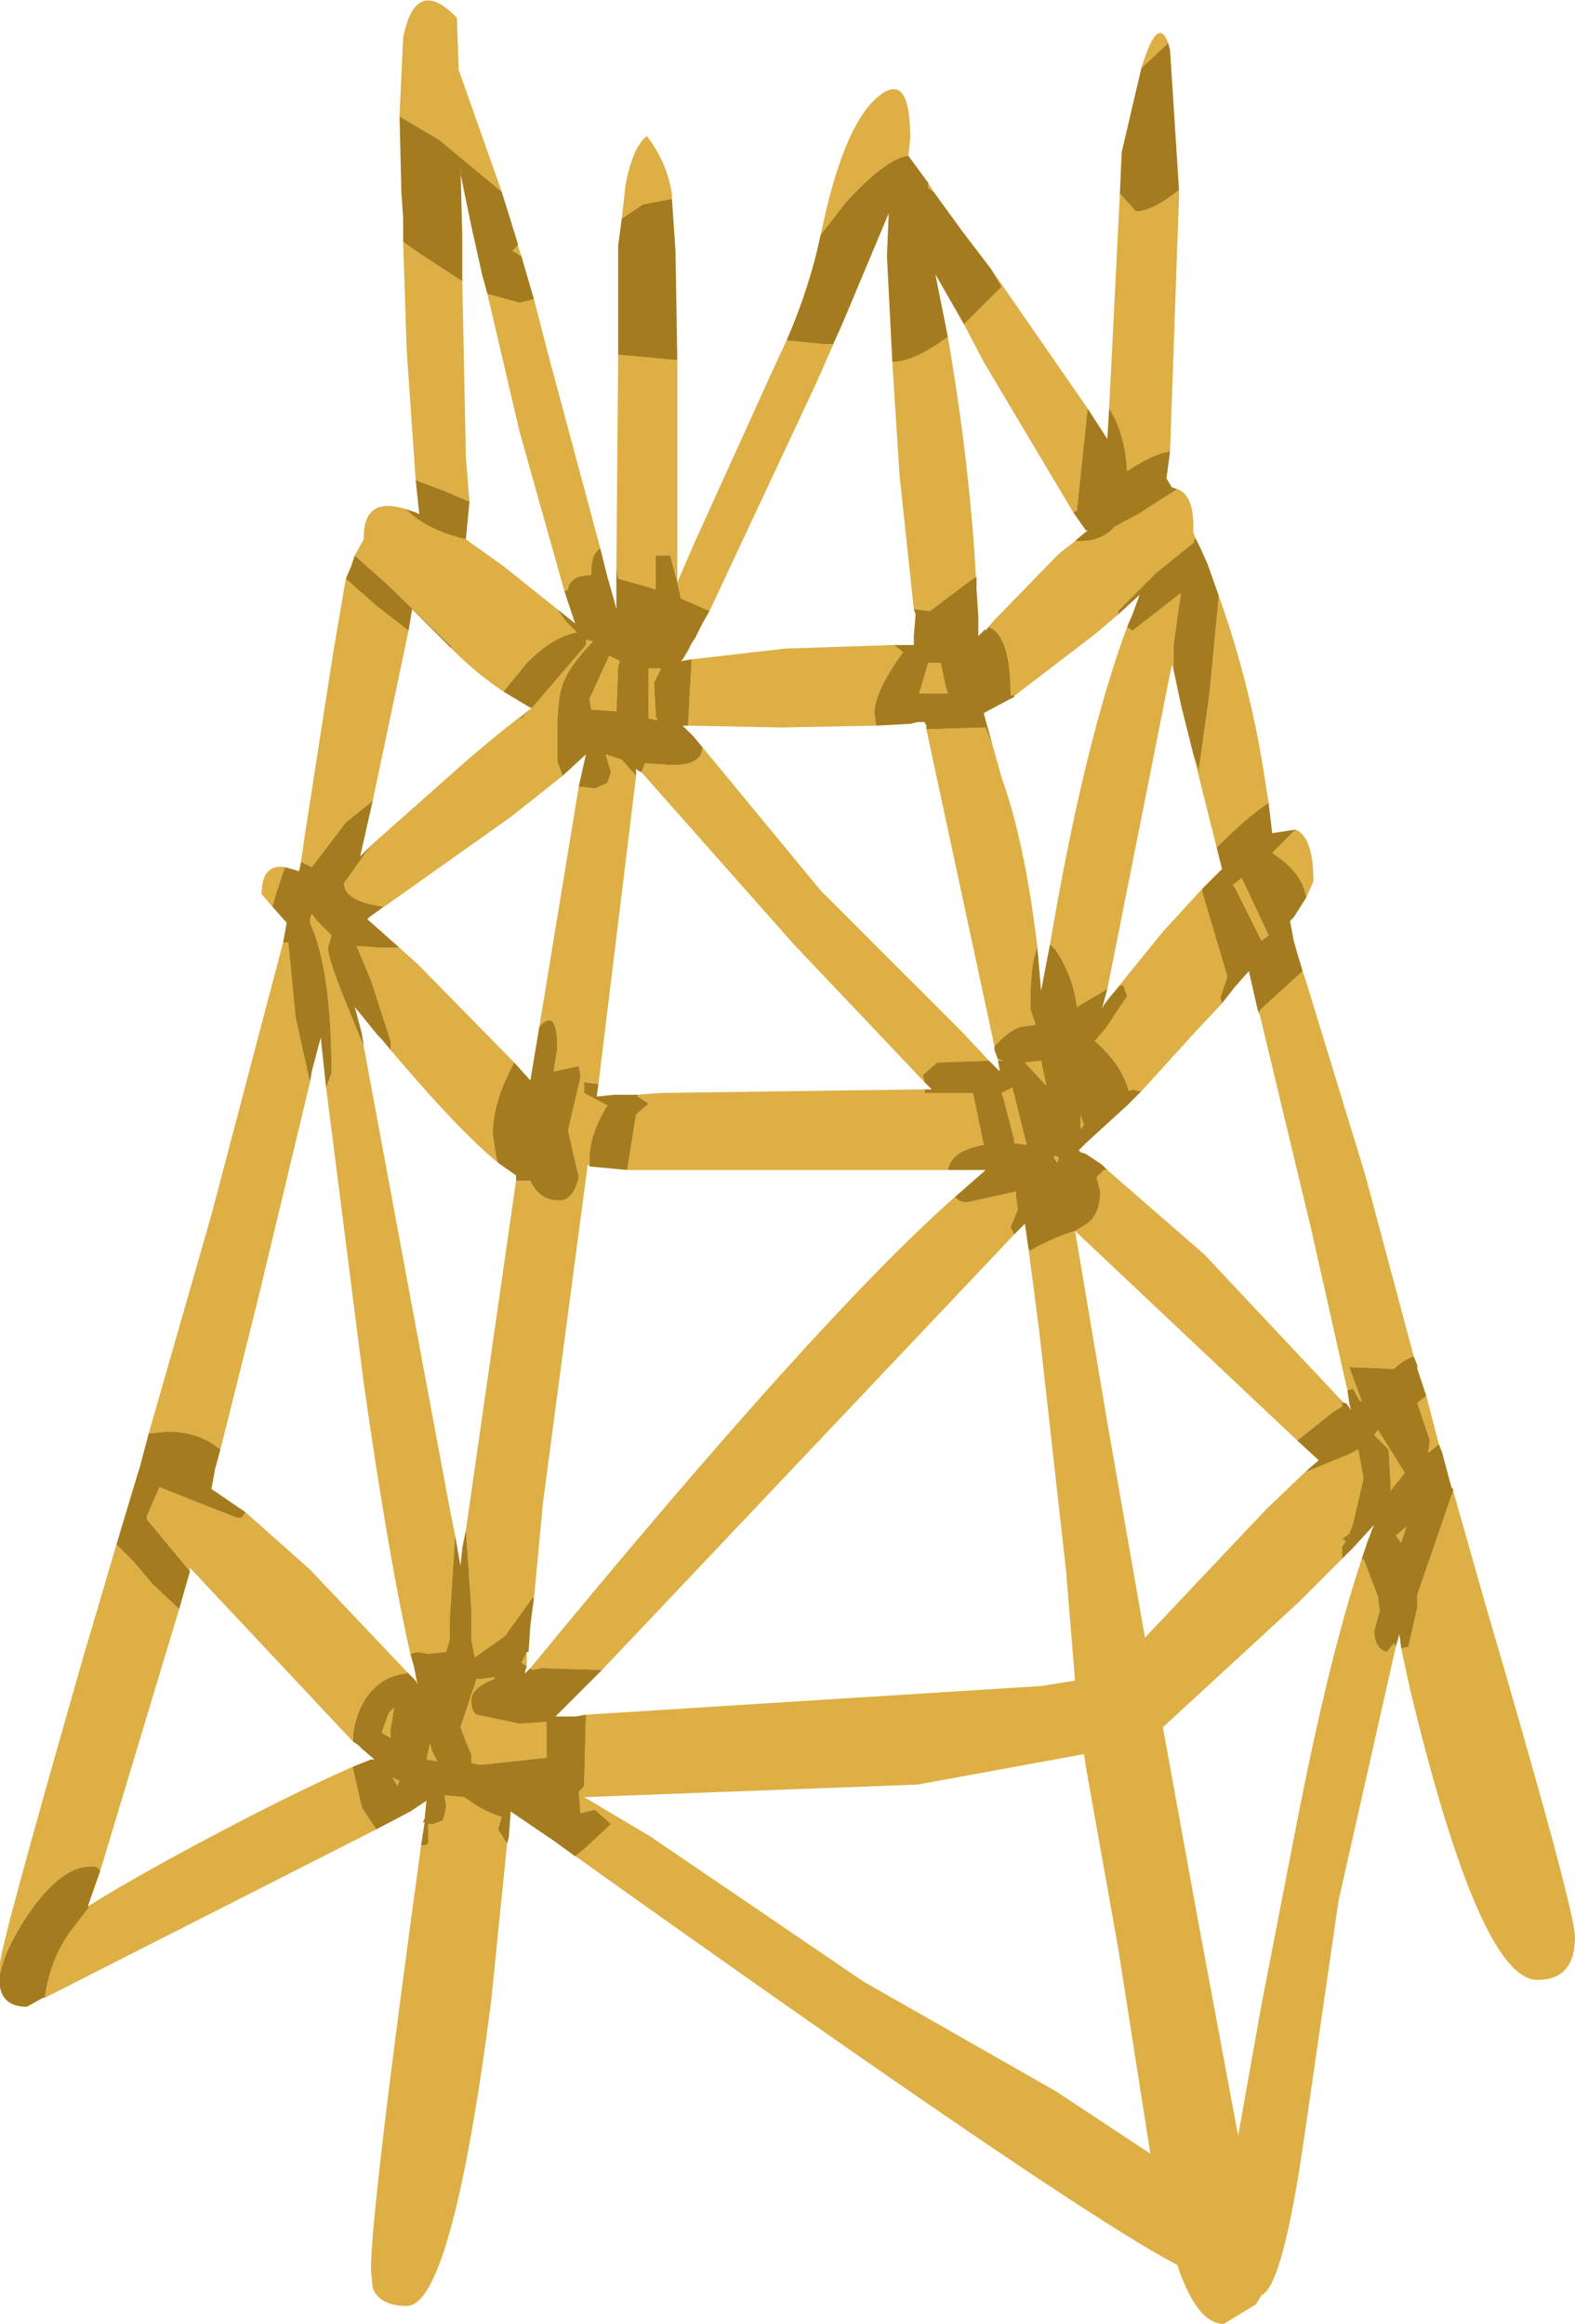 <?xml version="1.0" encoding="UTF-8" standalone="no"?>
<svg xmlns:xlink="http://www.w3.org/1999/xlink" height="64.85px" width="43.95px" xmlns="http://www.w3.org/2000/svg">
  <g transform="matrix(1.0, 0.0, 0.0, 1.0, -5.75, 12.2)">
    <path d="M16.9 -8.95 L16.9 -9.0 17.0 -11.15 Q17.35 -12.9 18.5 -11.7 L18.55 -10.25 19.75 -6.85 18.0 -8.3 16.9 -8.95 M20.2 -5.35 L20.3 -5.05 20.05 -5.2 20.2 -5.35 M20.65 -3.85 L21.05 -2.3 22.5 3.1 Q22.25 3.25 22.25 3.75 L22.25 3.85 Q21.65 3.85 21.6 4.25 L21.5 4.3 20.25 -0.15 19.35 -4.0 20.25 -3.75 20.65 -3.85 M22.95 3.65 L23.0 -2.3 24.65 -2.15 24.65 4.05 25.15 2.9 27.35 -1.95 27.7 -2.7 28.7 -2.6 29.0 -2.6 29.25 -3.15 28.5 -1.45 25.55 4.85 24.75 4.5 24.65 4.05 24.45 3.3 24.05 3.3 24.05 4.25 23.9 4.2 23.0 3.95 22.95 3.65 M23.1 -6.1 L23.2 -7.0 Q23.4 -8.1 23.8 -8.4 24.35 -7.7 24.5 -6.8 L24.5 -6.65 23.7 -6.5 23.1 -6.1 M28.65 -5.65 L28.75 -6.1 Q29.35 -8.75 30.25 -9.5 31.15 -10.25 31.15 -8.35 L31.1 -7.85 Q30.5 -7.8 29.35 -6.55 L28.65 -5.65 M31.65 -7.1 L31.8 -6.85 31.65 -6.95 31.65 -7.1 M33.4 -4.7 L36.1 -0.8 36.0 0.15 35.8 2.05 35.7 2.1 33.2 -2.1 32.65 -3.15 33.7 -4.2 33.4 -4.7 M36.7 -0.8 L37.0 -6.8 37.45 -6.3 Q37.9 -6.3 38.65 -6.9 L38.65 -6.75 38.4 0.4 Q37.95 0.45 37.2 0.95 37.15 -0.1 36.7 -0.8 M37.6 -10.3 Q38.05 -11.8 38.35 -11.0 L37.6 -10.3 M38.6 1.45 Q39.05 1.6 39.05 2.5 L39.05 2.65 39.1 2.8 39.05 2.95 38.0 3.8 36.95 4.85 36.95 4.95 36.3 5.5 33.95 7.3 34.05 7.25 34.05 7.2 33.95 7.2 Q33.95 5.55 33.35 5.3 L33.5 5.1 33.55 5.05 35.3 3.25 35.75 2.9 35.85 2.9 35.9 2.9 Q36.5 2.9 36.85 2.5 L37.5 2.15 38.6 1.45 M39.75 4.4 Q40.7 7.05 41.1 9.9 L41.15 10.2 Q40.55 10.6 39.7 11.45 L39.45 10.45 39.05 8.85 39.2 9.3 39.5 7.15 39.75 4.55 39.75 4.4 M41.9 10.95 Q42.4 11.15 42.4 12.4 L42.2 12.85 Q42.1 12.15 41.25 11.6 L41.9 10.95 M42.1 14.9 L42.2 15.2 43.85 20.6 45.2 25.65 Q44.9 25.75 44.65 26.0 L43.4 25.95 43.75 26.9 43.7 26.9 43.5 26.55 43.35 26.6 42.35 22.15 40.9 16.1 40.9 16.0 40.95 15.95 42.1 14.9 M45.55 26.75 L45.9 28.1 45.6 28.35 45.65 28.0 45.3 26.95 45.55 26.75 M46.3 29.4 L47.15 32.4 Q49.7 41.1 49.7 41.85 49.7 43.05 48.65 43.05 47.05 43.05 45.1 34.95 L44.85 33.8 45.05 33.75 45.3 32.65 45.3 32.3 45.8 30.85 46.3 29.4 M44.7 33.75 L43.1 40.85 42.15 47.4 Q41.55 51.6 40.95 51.85 L40.8 52.1 39.9 52.65 Q39.15 52.65 38.6 51.0 35.75 49.55 21.25 39.2 L21.8 39.6 22.05 39.4 22.8 38.7 22.35 38.3 21.95 38.4 21.9 37.8 22.05 37.65 22.1 35.65 34.8 34.85 35.75 34.7 35.5 31.65 34.75 24.95 34.45 22.65 34.5 22.7 Q35.1 22.35 35.75 22.15 L36.0 22.0 Q36.45 21.75 36.45 21.05 L36.35 20.65 36.55 20.45 36.65 20.45 39.35 22.8 43.2 26.9 43.2 26.95 43.2 27.05 42.95 27.2 41.95 28.0 35.75 22.15 36.65 27.5 37.7 33.5 41.1 29.9 42.2 28.85 42.25 28.85 43.35 28.4 43.65 28.25 43.8 29.05 43.5 30.35 43.4 30.6 43.2 30.75 43.3 30.8 43.25 30.9 43.2 30.95 43.2 31.05 43.2 31.3 42.0 32.5 38.2 36.0 39.2 41.5 40.3 47.4 40.95 43.75 41.95 38.6 Q42.85 34.0 43.75 31.3 L43.75 31.35 43.8 31.3 44.2 32.35 44.25 32.75 44.1 33.3 Q44.1 33.8 44.45 33.9 L44.65 33.65 44.7 33.75 M19.9 39.25 L19.45 43.7 Q18.35 52.15 17.1 52.15 16.35 52.15 16.15 51.65 L16.1 51.15 Q16.1 49.5 17.5 39.3 17.75 39.3 17.7 39.15 L17.7 38.8 17.7 38.7 17.85 38.7 18.1 38.6 18.15 38.45 18.2 38.2 18.15 37.9 18.7 37.95 18.85 38.05 Q19.25 38.35 19.75 38.5 L19.65 38.85 19.9 39.25 M16.25 38.85 L7.0 43.55 Q7.15 42.45 7.75 41.65 L8.25 41.0 8.2 41.0 Q9.8 40.0 12.6 38.55 14.35 37.65 15.6 37.1 L15.6 37.15 15.85 38.25 16.25 38.85 M5.75 42.9 L5.75 42.6 Q5.75 42.15 8.1 33.95 L9.0 30.9 9.5 31.4 10.0 32.0 10.75 32.7 8.55 40.0 8.45 39.9 Q7.55 39.75 6.55 41.2 5.9 42.15 5.75 42.9 M9.9 27.8 L11.65 21.7 13.65 14.1 13.8 14.1 13.8 14.15 14.0 16.2 14.4 18.0 12.95 24.05 11.9 28.25 Q11.3 27.75 10.45 27.75 L9.9 27.8 M13.35 13.1 L13.05 12.75 Q13.05 11.7 14.05 12.1 L13.7 12.0 13.45 12.75 13.35 13.1 M14.15 11.85 L14.25 11.15 15.05 6.0 15.4 3.95 16.25 4.7 17.15 5.4 16.15 10.15 15.4 10.75 14.45 12.0 14.15 11.85 M15.65 3.3 L15.9 2.85 15.9 2.8 Q15.9 1.65 17.05 2.0 L17.35 2.25 Q17.9 2.65 18.75 2.85 L19.8 3.6 21.3 4.8 21.55 5.15 21.85 5.45 Q21.2 5.55 20.45 6.3 L19.8 7.1 Q19.05 6.6 18.35 5.9 L18.35 5.85 16.6 4.15 15.65 3.3 M17.35 1.2 L17.1 -2.4 17.0 -5.45 17.5 -5.1 18.65 -4.35 18.75 0.55 18.85 1.8 18.15 1.5 17.35 1.2 M30.65 -2.1 Q31.25 -2.1 32.2 -2.8 32.85 1.0 33.0 4.25 L33.0 3.9 32.9 3.95 31.7 4.85 31.25 4.8 30.85 1.05 30.65 -2.1 M25.05 6.2 L27.65 5.9 30.7 5.8 30.95 6.0 Q30.15 7.1 30.15 7.7 L30.2 8.05 27.55 8.1 24.95 8.05 25.05 6.2 M41.15 13.9 L40.95 14.05 40.2 12.55 40.15 12.5 40.4 12.3 41.15 13.9 M39.85 15.8 L39.1 16.6 37.6 18.25 37.55 18.25 37.35 18.2 37.25 18.25 Q37.05 17.5 36.3 16.85 L36.6 16.5 37.2 15.6 37.1 15.3 37.0 15.3 36.7 15.65 38.2 13.8 39.3 12.6 39.3 12.7 40.0 15.05 39.8 15.65 39.85 15.8 M45.0 30.4 L44.85 30.85 44.7 30.65 45.0 30.4 M44.95 28.9 L44.55 29.4 44.55 29.15 44.5 28.25 44.1 27.85 44.2 27.7 44.95 28.9 M37.2 5.3 L37.35 5.4 38.7 4.35 38.5 5.8 38.5 6.5 38.45 6.35 36.65 15.4 35.8 15.9 Q35.7 15.05 35.2 14.3 L35.05 14.15 Q36.0 8.55 37.2 5.3 M31.6 8.15 L33.25 8.1 33.45 8.6 33.7 9.5 Q34.35 11.3 34.7 14.25 34.5 14.65 34.5 15.95 L34.65 16.4 34.25 16.45 Q33.9 16.55 33.5 17.0 L31.6 8.15 M31.9 6.3 L32.0 6.3 32.15 7.0 32.2 7.15 31.4 7.15 31.65 6.3 31.9 6.3 M20.6 7.55 L22.1 5.8 22.1 5.65 22.3 5.7 Q21.65 6.35 21.45 6.9 21.3 7.3 21.3 8.3 L21.3 9.05 21.45 9.45 20.0 10.6 16.05 13.4 16.45 13.1 Q15.35 12.95 15.35 12.45 L15.95 11.6 16.15 11.35 18.8 9.0 Q19.85 8.1 20.6 7.55 M21.9 9.75 L22.35 9.8 22.7 9.65 22.8 9.35 22.65 8.85 23.1 9.0 23.5 9.45 22.45 18.05 22.05 18.0 22.05 18.3 22.7 18.65 Q22.2 19.45 22.2 20.15 L22.2 20.35 22.15 20.3 20.9 29.75 20.65 32.4 20.6 32.4 19.95 33.3 19.85 33.45 19.35 33.8 19.0 34.05 18.9 33.55 18.9 32.65 18.75 30.5 20.15 20.75 20.4 20.75 20.55 20.75 Q20.8 21.3 21.35 21.3 21.75 21.3 21.9 20.65 L21.6 19.35 21.95 17.85 21.9 17.55 21.2 17.7 21.3 17.05 Q21.3 15.9 20.8 16.45 L21.9 9.75 M23.65 9.35 L23.75 9.1 24.5 9.15 Q25.35 9.15 25.35 8.65 L28.65 12.65 32.55 16.55 33.35 17.4 31.9 17.45 31.5 17.8 31.55 18.0 27.9 14.15 23.65 9.35 M23.05 6.25 L23.0 6.4 22.95 7.65 22.25 7.6 22.2 7.3 22.75 6.1 23.05 6.25 M23.85 6.45 L24.0 6.45 24.2 6.45 24.0 6.85 24.05 7.8 24.1 7.9 23.85 7.85 23.85 7.3 23.85 6.45 M20.25 7.85 L20.3 7.85 20.55 7.6 20.25 7.85 M23.25 20.45 L23.5 18.9 23.85 18.6 23.55 18.4 23.55 18.35 24.15 18.3 31.55 18.2 31.55 18.3 32.9 18.3 33.2 19.75 Q32.3 19.9 32.2 20.45 L24.15 20.45 23.25 20.45 M20.1 17.45 Q19.5 18.55 19.5 19.45 L19.6 20.1 19.65 20.25 Q18.55 19.35 16.65 17.1 L16.65 16.85 16.1 15.15 15.7 14.2 16.4 14.25 16.9 14.25 17.4 14.7 20.1 17.45 M32.4 21.2 Q32.5 21.35 32.75 21.35 L34.1 21.05 34.1 21.15 34.15 21.55 33.95 22.05 34.05 22.25 22.55 34.4 20.85 34.35 20.6 34.4 20.55 34.35 Q28.6 24.55 32.4 21.2 M33.5 17.1 L33.6 17.35 33.75 17.4 33.6 17.4 33.5 17.1 M34.35 17.45 L34.8 17.4 34.95 18.1 34.35 17.45 M33.7 18.3 L34.0 18.15 34.4 19.75 34.05 19.7 34.05 19.6 33.75 18.45 33.7 18.3 M35.9 18.9 L36.0 19.2 35.9 19.3 35.9 18.9 M35.15 20.1 L35.2 20.05 35.3 20.1 35.25 20.25 35.15 20.1 M14.85 18.15 L15.0 17.75 Q15.0 14.85 14.4 13.55 L14.4 13.45 14.45 13.3 14.6 13.5 15.0 13.9 14.9 14.25 Q14.9 14.55 15.45 15.9 L15.9 17.0 17.2 24.0 18.3 29.9 18.45 30.65 18.3 33.0 18.3 33.55 18.2 33.9 17.7 33.95 17.4 33.9 17.2 33.95 Q16.6 31.3 15.9 26.4 L14.85 18.15 M12.6 30.0 L14.4 31.6 17.1 34.45 17.1 34.5 Q16.4 34.55 15.95 35.2 15.6 35.8 15.6 36.35 L15.6 36.4 11.05 31.55 11.05 31.65 9.85 30.2 9.85 30.1 10.2 29.3 10.7 29.5 12.35 30.15 12.5 30.15 12.6 30.0 M17.8 36.65 L17.95 36.95 17.65 36.9 17.75 36.45 17.8 36.65 M19.05 34.65 L19.2 34.65 19.55 34.6 19.55 34.65 Q18.9 34.9 18.9 35.25 18.9 35.55 19.05 35.65 L20.25 35.9 21.0 35.85 21.0 36.5 21.0 36.85 19.15 37.05 18.9 37.0 18.9 36.75 18.75 36.4 18.6 36.0 19.05 34.65 M16.65 36.05 L16.65 36.3 16.4 36.15 16.6 35.6 16.75 35.45 16.65 36.05 M16.85 37.6 L16.85 37.65 16.7 37.4 16.9 37.5 16.85 37.6 M36.0 36.75 L31.35 37.6 22.05 37.95 23.9 39.05 29.85 43.1 35.2 46.15 37.85 47.9 36.95 42.15 36.05 37.1 36.0 36.75 M20.45 33.9 L20.45 34.3 20.3 34.2 20.45 33.9" fill="#ddaf44" fill-rule="evenodd" stroke="none"/>
    <path d="M19.75 -6.85 L20.2 -5.4 20.2 -5.35 20.05 -5.2 20.3 -5.05 20.65 -3.85 20.25 -3.75 19.35 -4.0 19.2 -4.55 18.9 -5.9 18.6 -7.35 18.6 -7.55 18.65 -5.6 18.65 -5.45 18.65 -5.25 18.65 -4.35 17.5 -5.1 17.0 -5.45 17.0 -6.05 17.0 -6.1 16.95 -6.85 16.9 -8.95 18.0 -8.3 19.75 -6.85 M22.5 3.1 L22.7 3.9 22.9 4.6 22.95 4.8 22.95 4.6 22.95 4.25 22.95 3.65 23.0 3.95 23.9 4.2 24.05 4.25 24.05 3.3 24.45 3.3 24.65 4.05 24.75 4.5 25.55 4.85 25.35 5.2 25.15 5.6 25.05 5.75 24.95 5.95 24.8 6.2 24.75 6.25 25.05 6.2 24.95 8.05 24.8 8.05 24.9 8.15 24.95 8.2 25.1 8.35 25.35 8.65 Q25.35 9.15 24.5 9.15 L23.75 9.1 23.65 9.35 23.55 9.3 23.5 9.25 23.5 9.45 23.1 9.0 22.65 8.85 22.8 9.35 22.7 9.65 22.35 9.8 21.9 9.75 22.1 8.85 21.45 9.45 21.3 9.05 21.3 8.3 Q21.3 7.3 21.45 6.9 21.65 6.35 22.3 5.7 L22.1 5.65 22.1 5.8 20.6 7.55 20.55 7.55 19.8 7.1 20.45 6.3 Q21.2 5.55 21.85 5.45 L21.55 5.15 21.3 4.8 21.8 5.2 21.5 4.3 21.6 4.25 Q21.65 3.85 22.25 3.85 L22.25 3.75 Q22.25 3.25 22.5 3.1 M23.0 -2.3 L23.0 -5.35 23.1 -6.1 23.7 -6.5 24.5 -6.65 24.6 -5.2 24.65 -2.15 23.0 -2.3 M27.7 -2.7 Q28.35 -4.2 28.65 -5.65 L29.35 -6.55 Q30.5 -7.8 31.1 -7.85 L31.65 -7.1 31.65 -6.95 31.8 -6.85 32.6 -5.75 33.4 -4.7 33.7 -4.2 32.65 -3.15 31.85 -4.55 32.2 -2.8 Q31.25 -2.1 30.65 -2.1 L30.5 -5.05 30.55 -6.25 29.25 -3.15 29.0 -2.6 28.7 -2.6 27.7 -2.7 M36.1 -0.8 L36.65 0.05 36.7 -0.8 Q37.15 -0.1 37.2 0.95 37.95 0.45 38.4 0.4 L38.3 1.15 38.45 1.4 38.6 1.45 37.5 2.15 36.85 2.5 Q36.5 2.9 35.9 2.9 L35.85 2.9 35.75 2.9 35.8 2.85 36.1 2.6 36.05 2.6 35.7 2.1 35.8 2.05 36.0 0.15 36.1 -0.8 M37.0 -6.8 L37.05 -7.95 37.6 -10.3 38.35 -11.0 38.4 -10.8 38.65 -6.9 Q37.9 -6.3 37.45 -6.3 L37.0 -6.8 M39.1 2.8 L39.15 2.9 39.25 3.1 39.45 3.55 39.75 4.4 39.75 4.55 39.5 7.15 39.2 9.3 39.05 8.85 38.7 7.45 38.5 6.5 38.5 5.8 38.7 4.35 37.35 5.4 37.2 5.3 37.35 4.95 37.55 4.4 36.95 4.95 36.95 4.85 38.0 3.8 39.05 2.95 39.1 2.8 M41.15 10.2 L41.25 11.05 41.9 10.95 41.25 11.6 Q42.1 12.15 42.2 12.85 L41.85 13.4 41.75 13.5 41.85 14.05 41.95 14.4 42.1 14.9 40.95 15.95 40.9 16.0 40.9 16.1 40.85 16.0 40.6 14.9 40.2 15.35 39.85 15.8 39.8 15.65 40.0 15.05 39.3 12.7 39.3 12.6 39.35 12.55 39.8 12.1 39.85 12.05 39.7 11.45 Q40.55 10.6 41.15 10.2 M45.2 25.65 L45.3 25.9 45.3 26.0 45.45 26.45 45.55 26.75 45.3 26.95 45.65 28.0 45.6 28.35 45.9 28.1 46.0 28.35 46.05 28.55 46.25 29.3 46.3 29.35 46.3 29.4 45.8 30.85 45.3 32.3 45.3 32.65 45.05 33.75 44.85 33.8 44.8 33.4 44.7 33.75 44.65 33.65 44.45 33.9 Q44.1 33.8 44.1 33.3 L44.25 32.75 44.2 32.35 43.8 31.3 43.75 31.35 43.75 31.3 43.9 30.85 44.05 30.45 44.1 30.35 44.05 30.4 43.5 31.0 43.3 31.2 43.2 31.3 43.2 31.05 43.2 30.95 43.25 30.9 43.3 30.8 43.2 30.75 43.4 30.6 43.5 30.35 43.8 29.05 43.65 28.25 43.35 28.4 42.25 28.85 42.2 28.85 42.55 28.55 41.95 28.0 42.95 27.2 43.2 27.05 43.2 26.95 43.2 26.9 43.25 26.95 43.3 26.95 43.35 27.0 43.45 27.15 43.4 26.95 43.35 26.6 43.5 26.55 43.7 26.9 43.75 26.9 43.4 25.95 44.65 26.0 Q44.9 25.75 45.2 25.65 M21.25 39.2 L20.0 38.35 19.95 39.05 19.9 39.25 19.65 38.85 19.75 38.5 Q19.25 38.35 18.85 38.05 L18.7 37.95 18.15 37.9 18.2 38.2 18.15 38.45 18.1 38.6 17.85 38.7 17.7 38.7 17.7 38.8 17.7 39.15 Q17.75 39.3 17.5 39.3 L17.6 38.65 17.55 38.65 17.6 38.55 17.65 38.05 17.35 38.25 17.2 38.35 16.25 38.85 15.85 38.25 15.6 37.15 15.6 37.1 16.1 36.9 16.2 36.9 15.85 36.6 15.75 36.5 15.6 36.4 15.6 36.35 Q15.6 35.8 15.95 35.2 16.4 34.55 17.1 34.5 L17.1 34.45 17.35 34.7 17.4 34.8 17.3 34.3 17.2 33.95 17.4 33.9 17.7 33.95 18.2 33.9 18.3 33.55 18.3 33.0 18.45 30.65 18.6 31.5 18.65 31.0 18.75 30.5 18.9 32.65 18.9 33.55 19.0 34.05 19.35 33.8 19.85 33.45 19.95 33.3 20.6 32.4 20.65 32.4 20.55 33.15 20.5 33.9 20.45 33.9 20.3 34.2 20.45 34.3 20.4 34.45 20.4 34.5 20.55 34.35 20.6 34.4 20.85 34.35 22.55 34.4 21.75 35.2 21.25 35.7 21.8 35.7 22.1 35.65 22.05 37.65 21.9 37.8 21.95 38.4 22.35 38.3 22.8 38.7 22.05 39.4 21.8 39.6 21.25 39.2 M7.0 43.55 L6.95 43.55 6.5 43.8 Q5.85 43.8 5.75 43.25 L5.75 42.9 Q5.9 42.15 6.55 41.2 7.55 39.75 8.45 39.9 L8.55 40.0 8.2 41.0 8.25 41.0 7.75 41.65 Q7.15 42.45 7.0 43.55 M9.0 30.9 L9.6 28.9 9.65 28.75 9.9 27.8 10.45 27.75 Q11.3 27.75 11.9 28.25 L11.75 28.8 11.65 29.35 12.6 30.0 12.5 30.15 12.35 30.15 10.7 29.5 10.2 29.3 9.85 30.1 9.85 30.2 11.05 31.65 10.75 32.7 10.0 32.0 9.5 31.4 9.0 30.9 M13.65 14.1 L13.75 13.55 13.35 13.1 13.45 12.75 13.7 12.0 14.05 12.1 14.1 12.1 14.15 11.85 14.45 12.0 15.4 10.75 16.15 10.15 15.8 11.7 16.15 11.35 15.95 11.6 15.35 12.45 Q15.35 12.95 16.45 13.1 L16.05 13.4 16.0 13.45 16.9 14.25 16.4 14.25 15.7 14.2 16.1 15.15 16.65 16.85 16.65 17.1 16.4 16.8 16.3 16.7 15.65 15.9 15.85 16.65 15.9 17.0 15.45 15.9 Q14.9 14.55 14.9 14.25 L15.0 13.9 14.6 13.5 14.45 13.3 14.4 13.45 14.4 13.55 Q15.0 14.85 15.0 17.75 L14.85 18.15 14.7 16.75 14.45 17.7 14.4 18.0 14.0 16.2 13.8 14.15 13.8 14.1 13.65 14.1 M15.4 3.95 L15.55 3.6 15.65 3.3 16.6 4.15 18.35 5.85 18.35 5.9 18.0 5.55 17.25 4.8 17.15 5.4 16.25 4.7 15.4 3.95 M17.05 2.0 L17.35 2.1 17.45 2.15 17.35 1.2 18.15 1.5 18.85 1.8 18.75 2.85 Q17.9 2.65 17.35 2.25 L17.05 2.0 M30.7 5.8 L31.05 5.8 31.25 5.8 31.25 5.55 31.3 4.95 31.25 4.8 31.7 4.85 32.9 3.95 33.0 3.9 33.0 4.25 33.05 5.0 33.05 5.25 33.05 5.55 33.2 5.4 33.25 5.35 33.25 5.4 33.5 5.1 33.35 5.3 Q33.95 5.55 33.95 7.2 L34.05 7.2 34.05 7.25 33.95 7.3 33.2 7.7 33.35 8.25 33.45 8.6 33.25 8.1 31.6 8.15 31.6 8.05 31.55 7.95 31.35 7.95 31.15 8.0 30.2 8.05 30.15 7.7 Q30.15 7.1 30.95 6.0 L30.7 5.8 M41.15 13.9 L40.4 12.3 40.15 12.5 40.2 12.55 40.95 14.05 41.15 13.9 M37.6 18.25 L37.35 18.5 37.2 18.65 36.05 19.7 35.9 19.85 35.85 19.9 35.9 19.95 36.05 20.0 36.5 20.3 36.6 20.4 36.65 20.45 36.55 20.45 36.35 20.65 36.45 21.05 Q36.45 21.75 36.0 22.0 L35.75 22.15 Q35.1 22.35 34.5 22.7 L34.45 22.65 34.35 21.95 34.05 22.25 33.95 22.05 34.15 21.55 34.1 21.15 34.1 21.05 32.75 21.35 Q32.5 21.35 32.4 21.2 L33.2 20.5 33.25 20.45 32.7 20.45 32.2 20.45 Q32.3 19.9 33.2 19.75 L32.9 18.3 31.55 18.3 31.55 18.2 31.75 18.2 31.55 18.0 31.5 17.8 31.9 17.45 33.35 17.4 33.65 17.7 33.6 17.4 33.75 17.4 33.6 17.35 33.5 17.1 33.5 17.0 Q33.9 16.55 34.25 16.45 L34.65 16.4 34.5 15.95 Q34.5 14.65 34.7 14.25 L34.8 15.45 35.05 14.15 35.2 14.3 Q35.7 15.05 35.8 15.9 L36.65 15.4 36.5 15.95 36.55 15.85 36.7 15.65 37.0 15.3 37.1 15.3 37.2 15.6 36.6 16.5 36.3 16.85 Q37.05 17.5 37.25 18.25 L37.35 18.2 37.55 18.25 37.6 18.25 M44.95 28.9 L44.2 27.7 44.1 27.85 44.5 28.25 44.55 29.15 44.55 29.4 44.95 28.9 M45.0 30.4 L44.7 30.65 44.85 30.85 45.0 30.4 M31.9 6.3 L31.65 6.3 31.4 7.15 32.2 7.15 32.15 7.0 32.0 6.3 31.9 6.3 M23.85 6.45 L23.85 7.3 23.85 7.85 24.1 7.9 24.05 7.8 24.0 6.85 24.2 6.45 24.0 6.45 23.85 6.45 M23.05 6.25 L22.75 6.1 22.2 7.3 22.25 7.6 22.95 7.65 23.0 6.4 23.05 6.25 M20.25 7.85 L20.55 7.6 20.3 7.85 20.25 7.85 M22.45 18.05 L22.4 18.4 22.9 18.35 23.4 18.35 23.55 18.35 23.55 18.4 23.85 18.6 23.5 18.9 23.25 20.45 22.2 20.35 22.2 20.15 Q22.2 19.45 22.7 18.65 L22.05 18.3 22.05 18.0 22.45 18.05 M20.8 16.45 Q21.3 15.9 21.3 17.05 L21.2 17.7 21.9 17.55 21.95 17.85 21.6 19.35 21.9 20.65 Q21.75 21.3 21.35 21.3 20.8 21.3 20.55 20.75 L20.4 20.75 20.15 20.75 20.15 20.6 19.65 20.25 19.6 20.1 19.5 19.45 Q19.5 18.55 20.1 17.45 L20.55 17.95 20.8 16.45 M35.75 22.15 L35.75 22.1 35.75 22.15 M33.7 18.3 L33.75 18.45 34.05 19.6 34.05 19.7 34.4 19.75 34.0 18.15 33.7 18.3 M34.35 17.45 L34.95 18.1 34.8 17.4 34.35 17.45 M35.15 20.1 L35.25 20.25 35.3 20.1 35.2 20.05 35.15 20.1 M35.9 18.9 L35.9 19.3 36.0 19.2 35.9 18.9 M16.65 36.05 L16.75 35.45 16.6 35.6 16.4 36.15 16.65 36.3 16.65 36.05 M19.05 34.65 L18.6 36.0 18.75 36.4 18.9 36.75 18.9 37.0 19.15 37.05 21.0 36.85 21.0 36.5 21.0 35.85 20.25 35.9 19.05 35.65 Q18.9 35.55 18.9 35.25 18.9 34.9 19.55 34.65 L19.55 34.6 19.2 34.65 19.05 34.65 M17.8 36.65 L17.75 36.45 17.65 36.9 17.95 36.95 17.8 36.65 M16.85 37.6 L16.9 37.5 16.7 37.4 16.85 37.65 16.85 37.6" fill="#a47b1e" fill-rule="evenodd" stroke="none"/>
  </g>
</svg>
